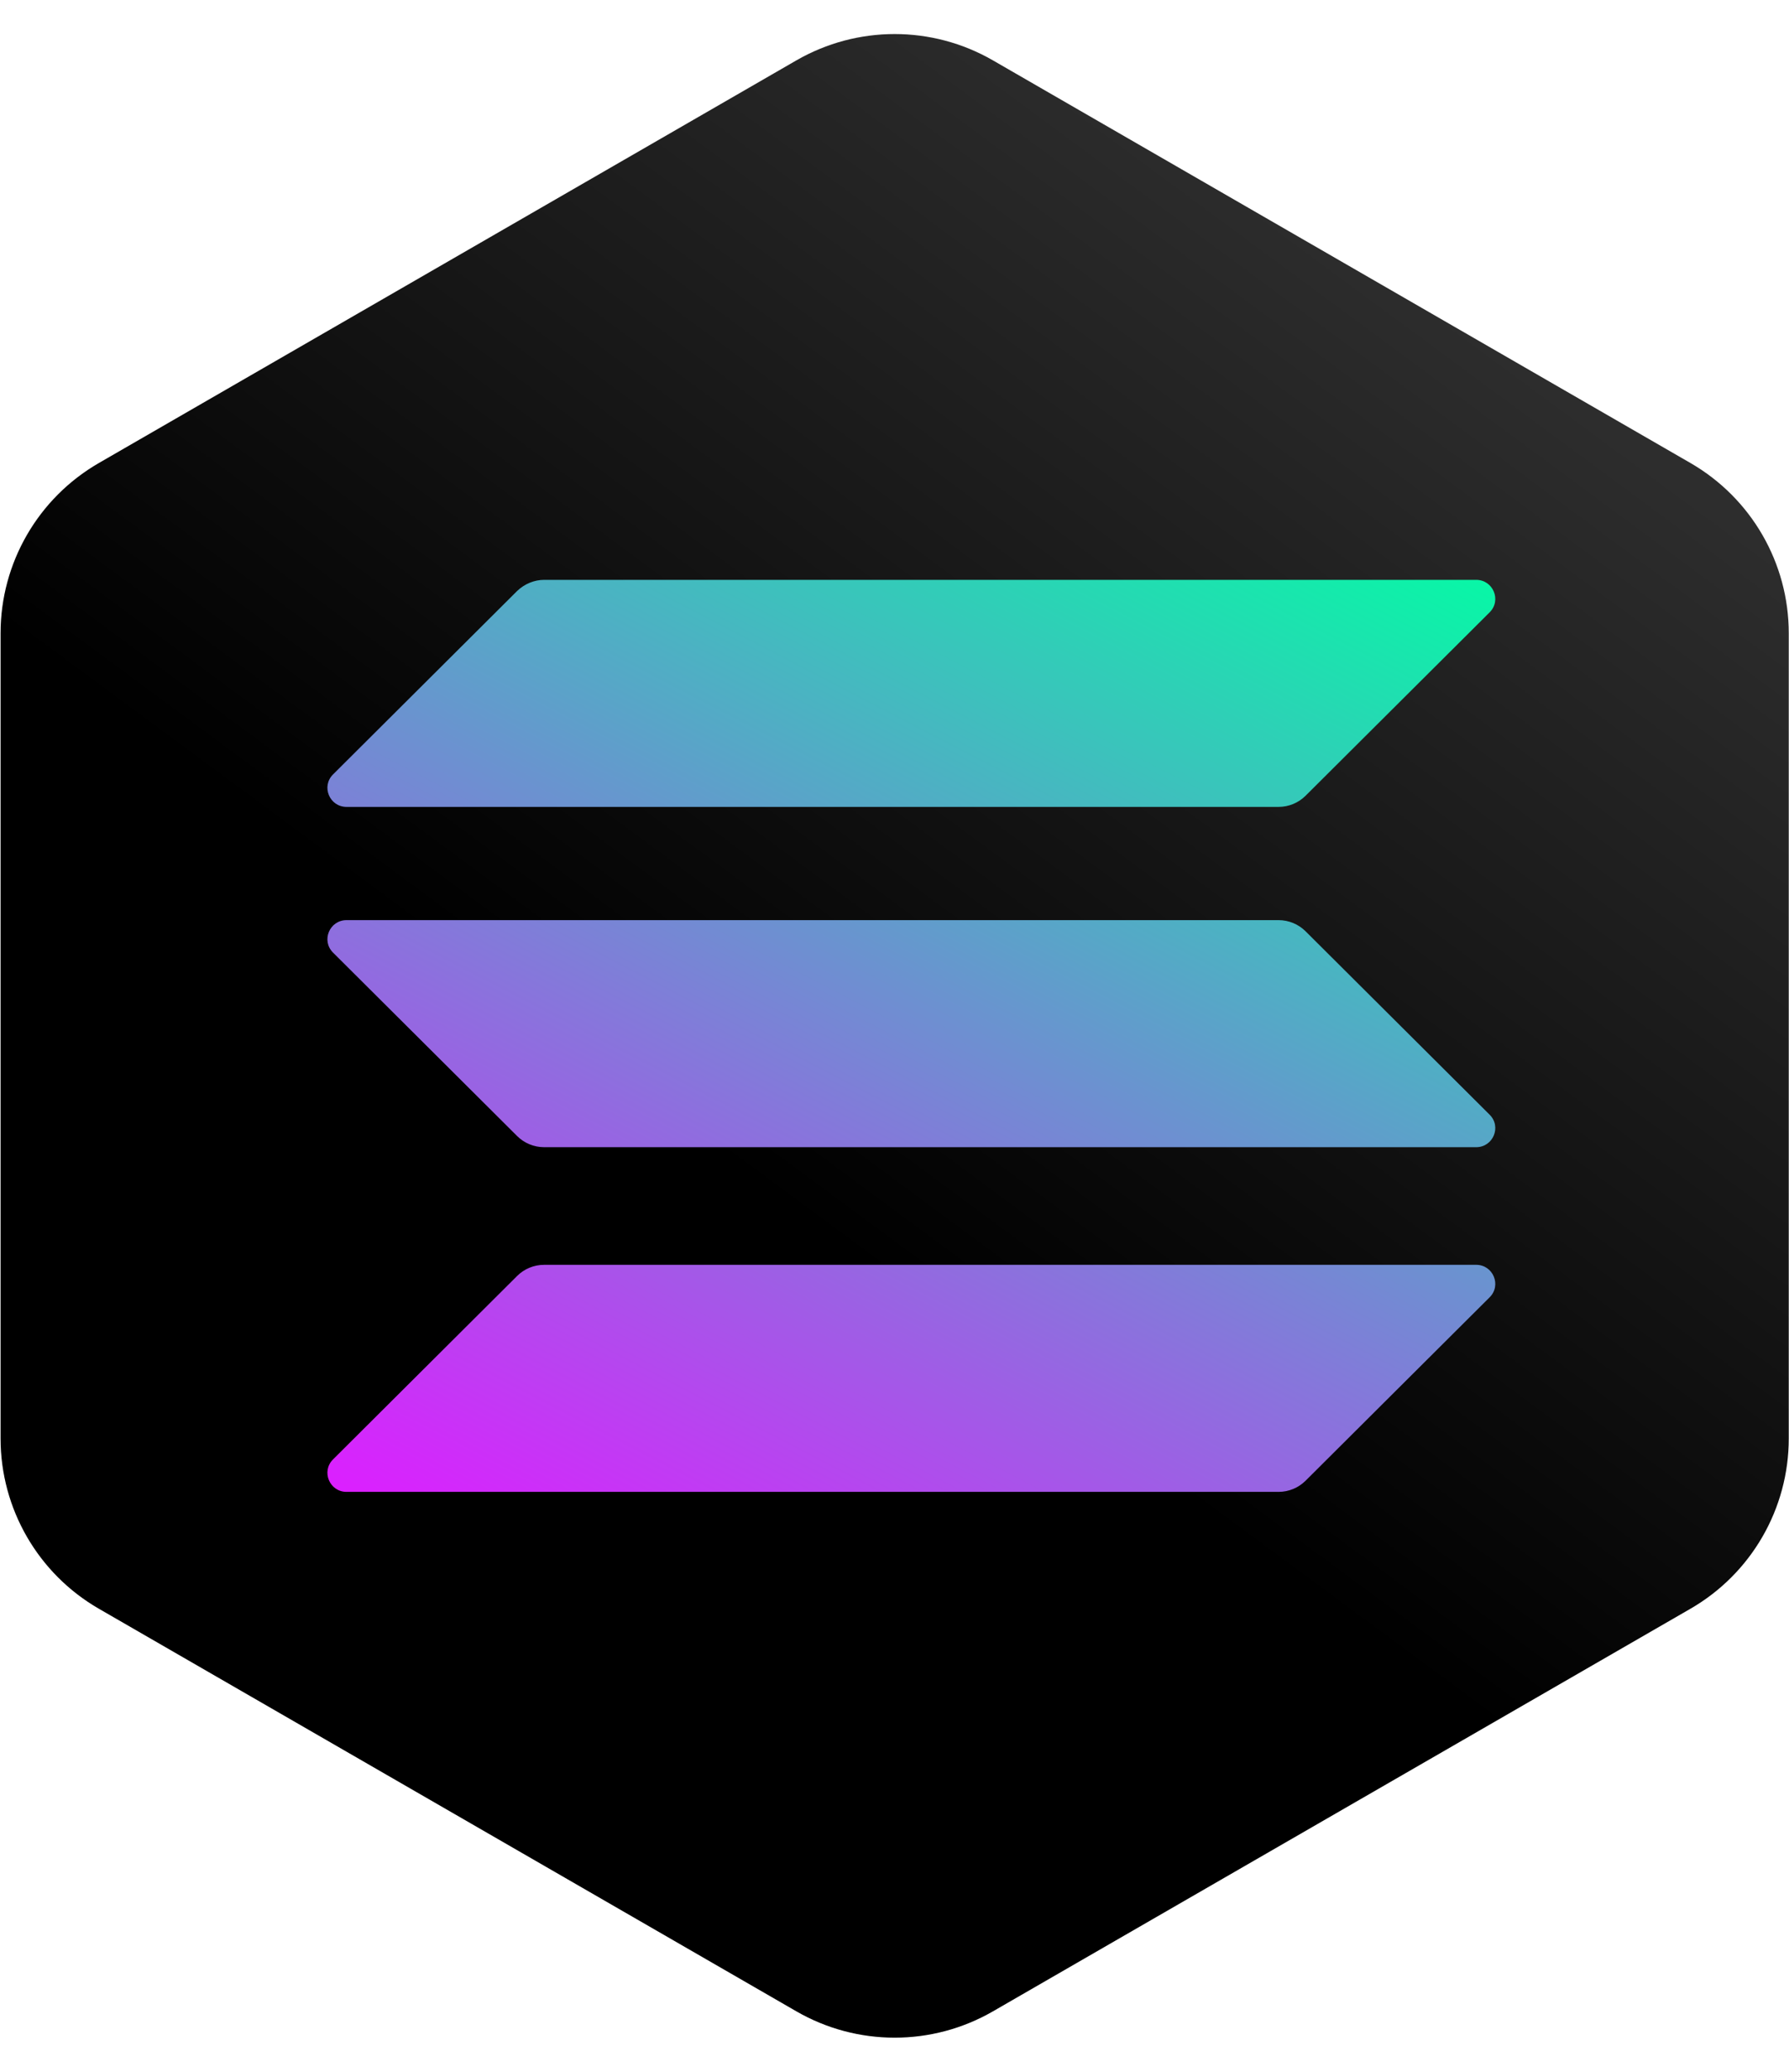 <svg width="455" height="527" viewBox="0 0 455 527" fill="none" xmlns="http://www.w3.org/2000/svg">
<path d="M202.542 15.361C218.013 6.43 237.072 6.43 252.542 15.361L429.939 117.781C445.409 126.713 454.939 143.219 454.939 161.083V365.927C454.939 383.791 445.408 400.298 429.938 409.229L252.541 511.642C237.072 520.573 218.013 520.573 202.544 511.642L25.147 409.229C9.676 400.298 0.146 383.791 0.146 365.927V161.083C0.146 143.219 9.676 126.713 25.146 117.781L202.542 15.361Z" fill="url(#paint0_linear_709_1599)"/>
<path d="M131.528 324.571C133.32 322.784 135.785 321.742 138.398 321.742H375.431C379.762 321.742 381.928 326.952 378.866 330.004L332.042 376.672C330.25 378.458 327.785 379.5 325.172 379.5H88.139C83.808 379.5 81.642 374.29 84.704 371.238L131.528 324.571Z" fill="url(#paint1_linear_709_1599)"/>
<path d="M131.528 150.328C133.395 148.542 135.859 147.5 138.398 147.5H375.431C379.762 147.5 381.928 152.71 378.866 155.762L332.042 202.43C330.25 204.216 327.785 205.258 325.172 205.258H88.139C83.808 205.258 81.642 200.048 84.704 196.996L131.528 150.328Z" fill="url(#paint2_linear_709_1599)"/>
<path d="M332.042 236.891C330.25 235.105 327.785 234.062 325.172 234.062H88.139C83.808 234.062 81.642 239.273 84.704 242.324L131.528 288.992C133.32 290.779 135.785 291.821 138.398 291.821H375.431C379.762 291.821 381.928 286.61 378.866 283.559L332.042 236.891Z" fill="url(#paint3_linear_709_1599)"/>
<defs>
<linearGradient id="paint0_linear_709_1599" x1="195.439" y1="303.74" x2="363.819" y2="75.932" gradientUnits="userSpaceOnUse">
<stop/>
<stop offset="1" stop-color="#2D2D2D"/>
</linearGradient>
<linearGradient id="paint1_linear_709_1599" x1="352.787" y1="119.622" x2="189.601" y2="433.235" gradientUnits="userSpaceOnUse">
<stop stop-color="#00FFA3"/>
<stop offset="1" stop-color="#DC1FFF"/>
</linearGradient>
<linearGradient id="paint2_linear_709_1599" x1="281.058" y1="82.298" x2="117.871" y2="395.91" gradientUnits="userSpaceOnUse">
<stop stop-color="#00FFA3"/>
<stop offset="1" stop-color="#DC1FFF"/>
</linearGradient>
<linearGradient id="paint3_linear_709_1599" x1="316.694" y1="100.841" x2="153.508" y2="414.453" gradientUnits="userSpaceOnUse">
<stop stop-color="#00FFA3"/>
<stop offset="1" stop-color="#DC1FFF"/>
</linearGradient>
</defs>
</svg>
